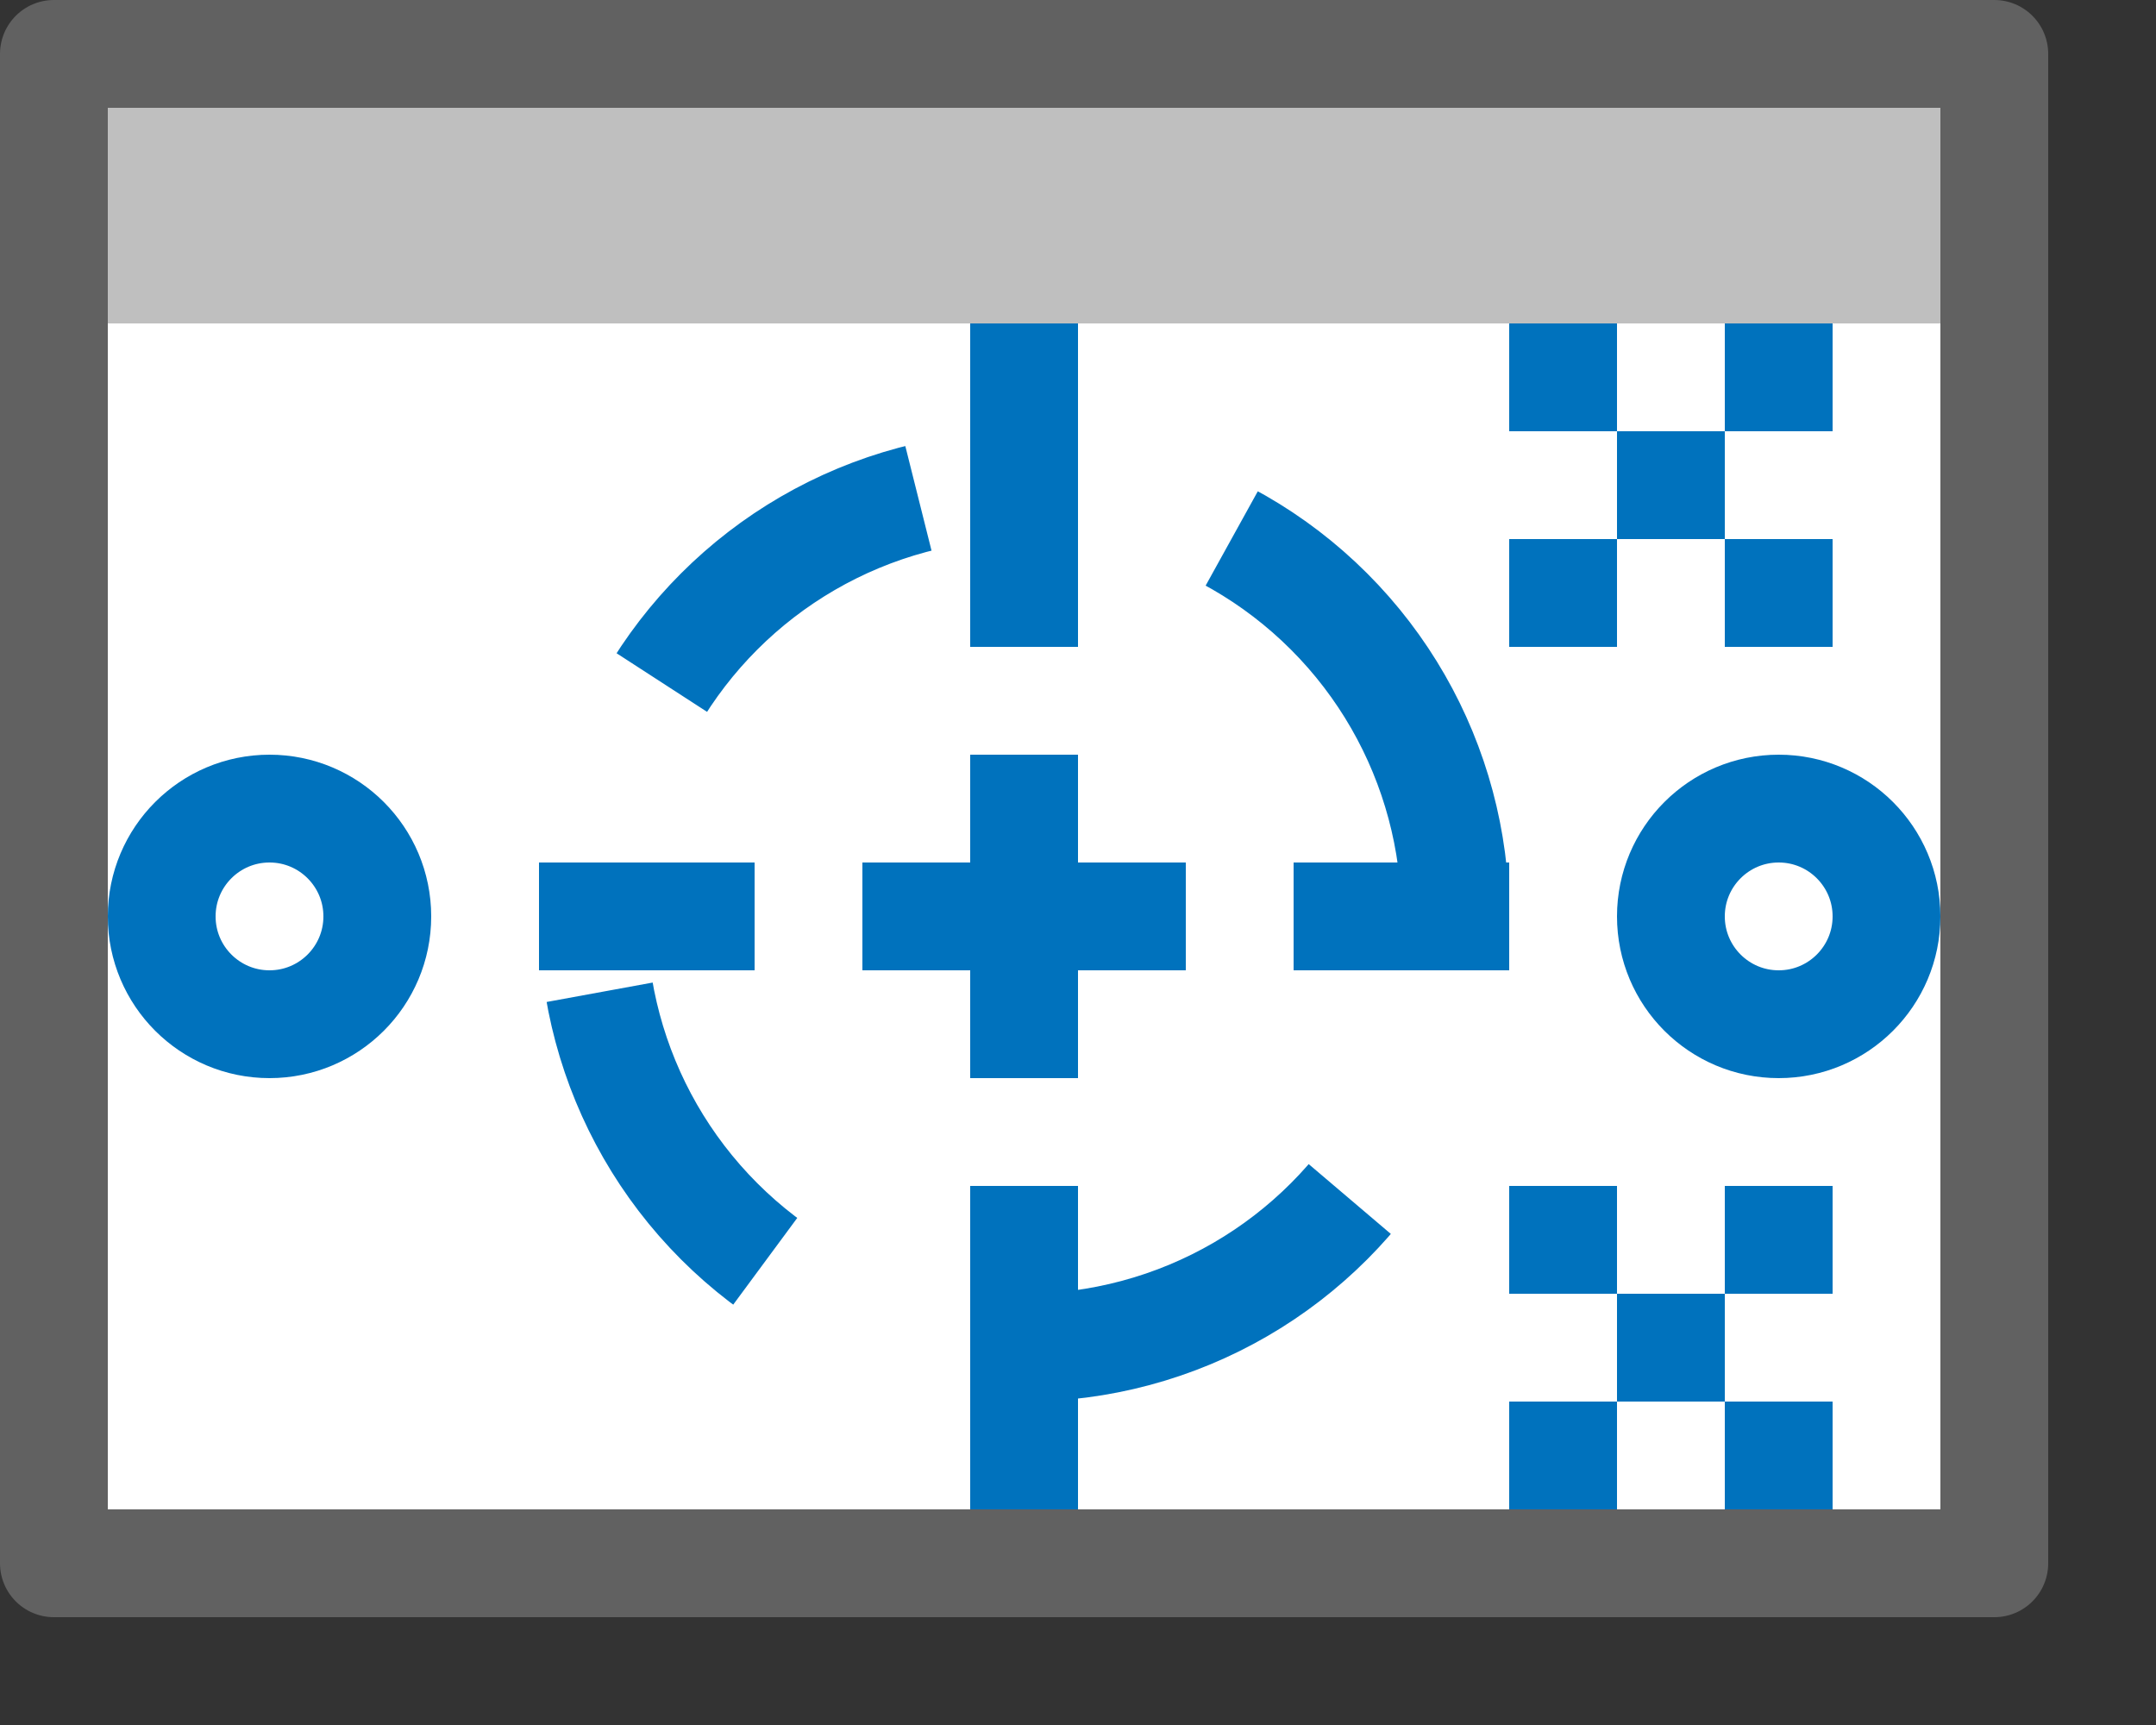 <svg width="20" height="16" viewBox="0 0 20 16" fill="none" xmlns="http://www.w3.org/2000/svg">
<rect x="0" y="0" width="20" height="16" fill="#333333" stroke="none"/>
<rect x="0.5" y="0.5" width="18" height="14" fill="white"/>
<path d="M1 1H18V3H1V1Z" fill="#BFBFBF"/>
<line x1="9.5" y1="7" x2="9.5" y2="10" stroke="#0072BD"/>
<path d="M9.5 3L9.5 6" stroke="#0072BD"/>
<path d="M9.5 11V14" stroke="#0072BD"/>
<line x1="11" y1="8.5" x2="8" y2="8.5" stroke="#0072BD"/>
<line x1="14" y1="8.5" x2="12" y2="8.5" stroke="#0072BD"/>
<line x1="7" y1="8.5" x2="5" y2="8.5" stroke="#0072BD"/>
<circle cx="9.5" cy="8.5" r="4" transform="rotate(-45 9.5 8.5)" stroke="#0072BD" stroke-dasharray="3 3"/>
<circle cx="16.5" cy="8.5" r="1" stroke="#0072BD"/>
<circle cx="2.5" cy="8.5" r="1" stroke="#0072BD"/>
<rect x="15.25" y="4.25" width="0.5" height="0.5" fill="#0072BD" stroke="#0072BD" stroke-width="0.5"/>
<rect x="14.25" y="3.25" width="0.5" height="0.5" fill="#0072BD" stroke="#0072BD" stroke-width="0.5"/>
<rect x="16.25" y="5.25" width="0.5" height="0.5" fill="#0072BD" stroke="#0072BD" stroke-width="0.5"/>
<rect x="16.25" y="3.25" width="0.5" height="0.5" fill="#0072BD" stroke="#0072BD" stroke-width="0.5"/>
<rect x="14.25" y="5.25" width="0.5" height="0.5" fill="#0072BD" stroke="#0072BD" stroke-width="0.5"/>
<rect x="15.25" y="12.25" width="0.5" height="0.5" fill="#0072BD" stroke="#0072BD" stroke-width="0.5"/>
<rect x="14.25" y="11.25" width="0.5" height="0.5" fill="#0072BD" stroke="#0072BD" stroke-width="0.5"/>
<rect x="16.25" y="13.25" width="0.5" height="0.5" fill="#0072BD" stroke="#0072BD" stroke-width="0.5"/>
<rect x="16.25" y="11.25" width="0.5" height="0.5" fill="#0072BD" stroke="#0072BD" stroke-width="0.5"/>
<rect x="14.25" y="13.25" width="0.5" height="0.5" fill="#0072BD" stroke="#0072BD" stroke-width="0.5"/>
<rect x="0.5" y="0.5" width="18" height="14" stroke="#616161" stroke-linejoin="round"/>

</svg>
